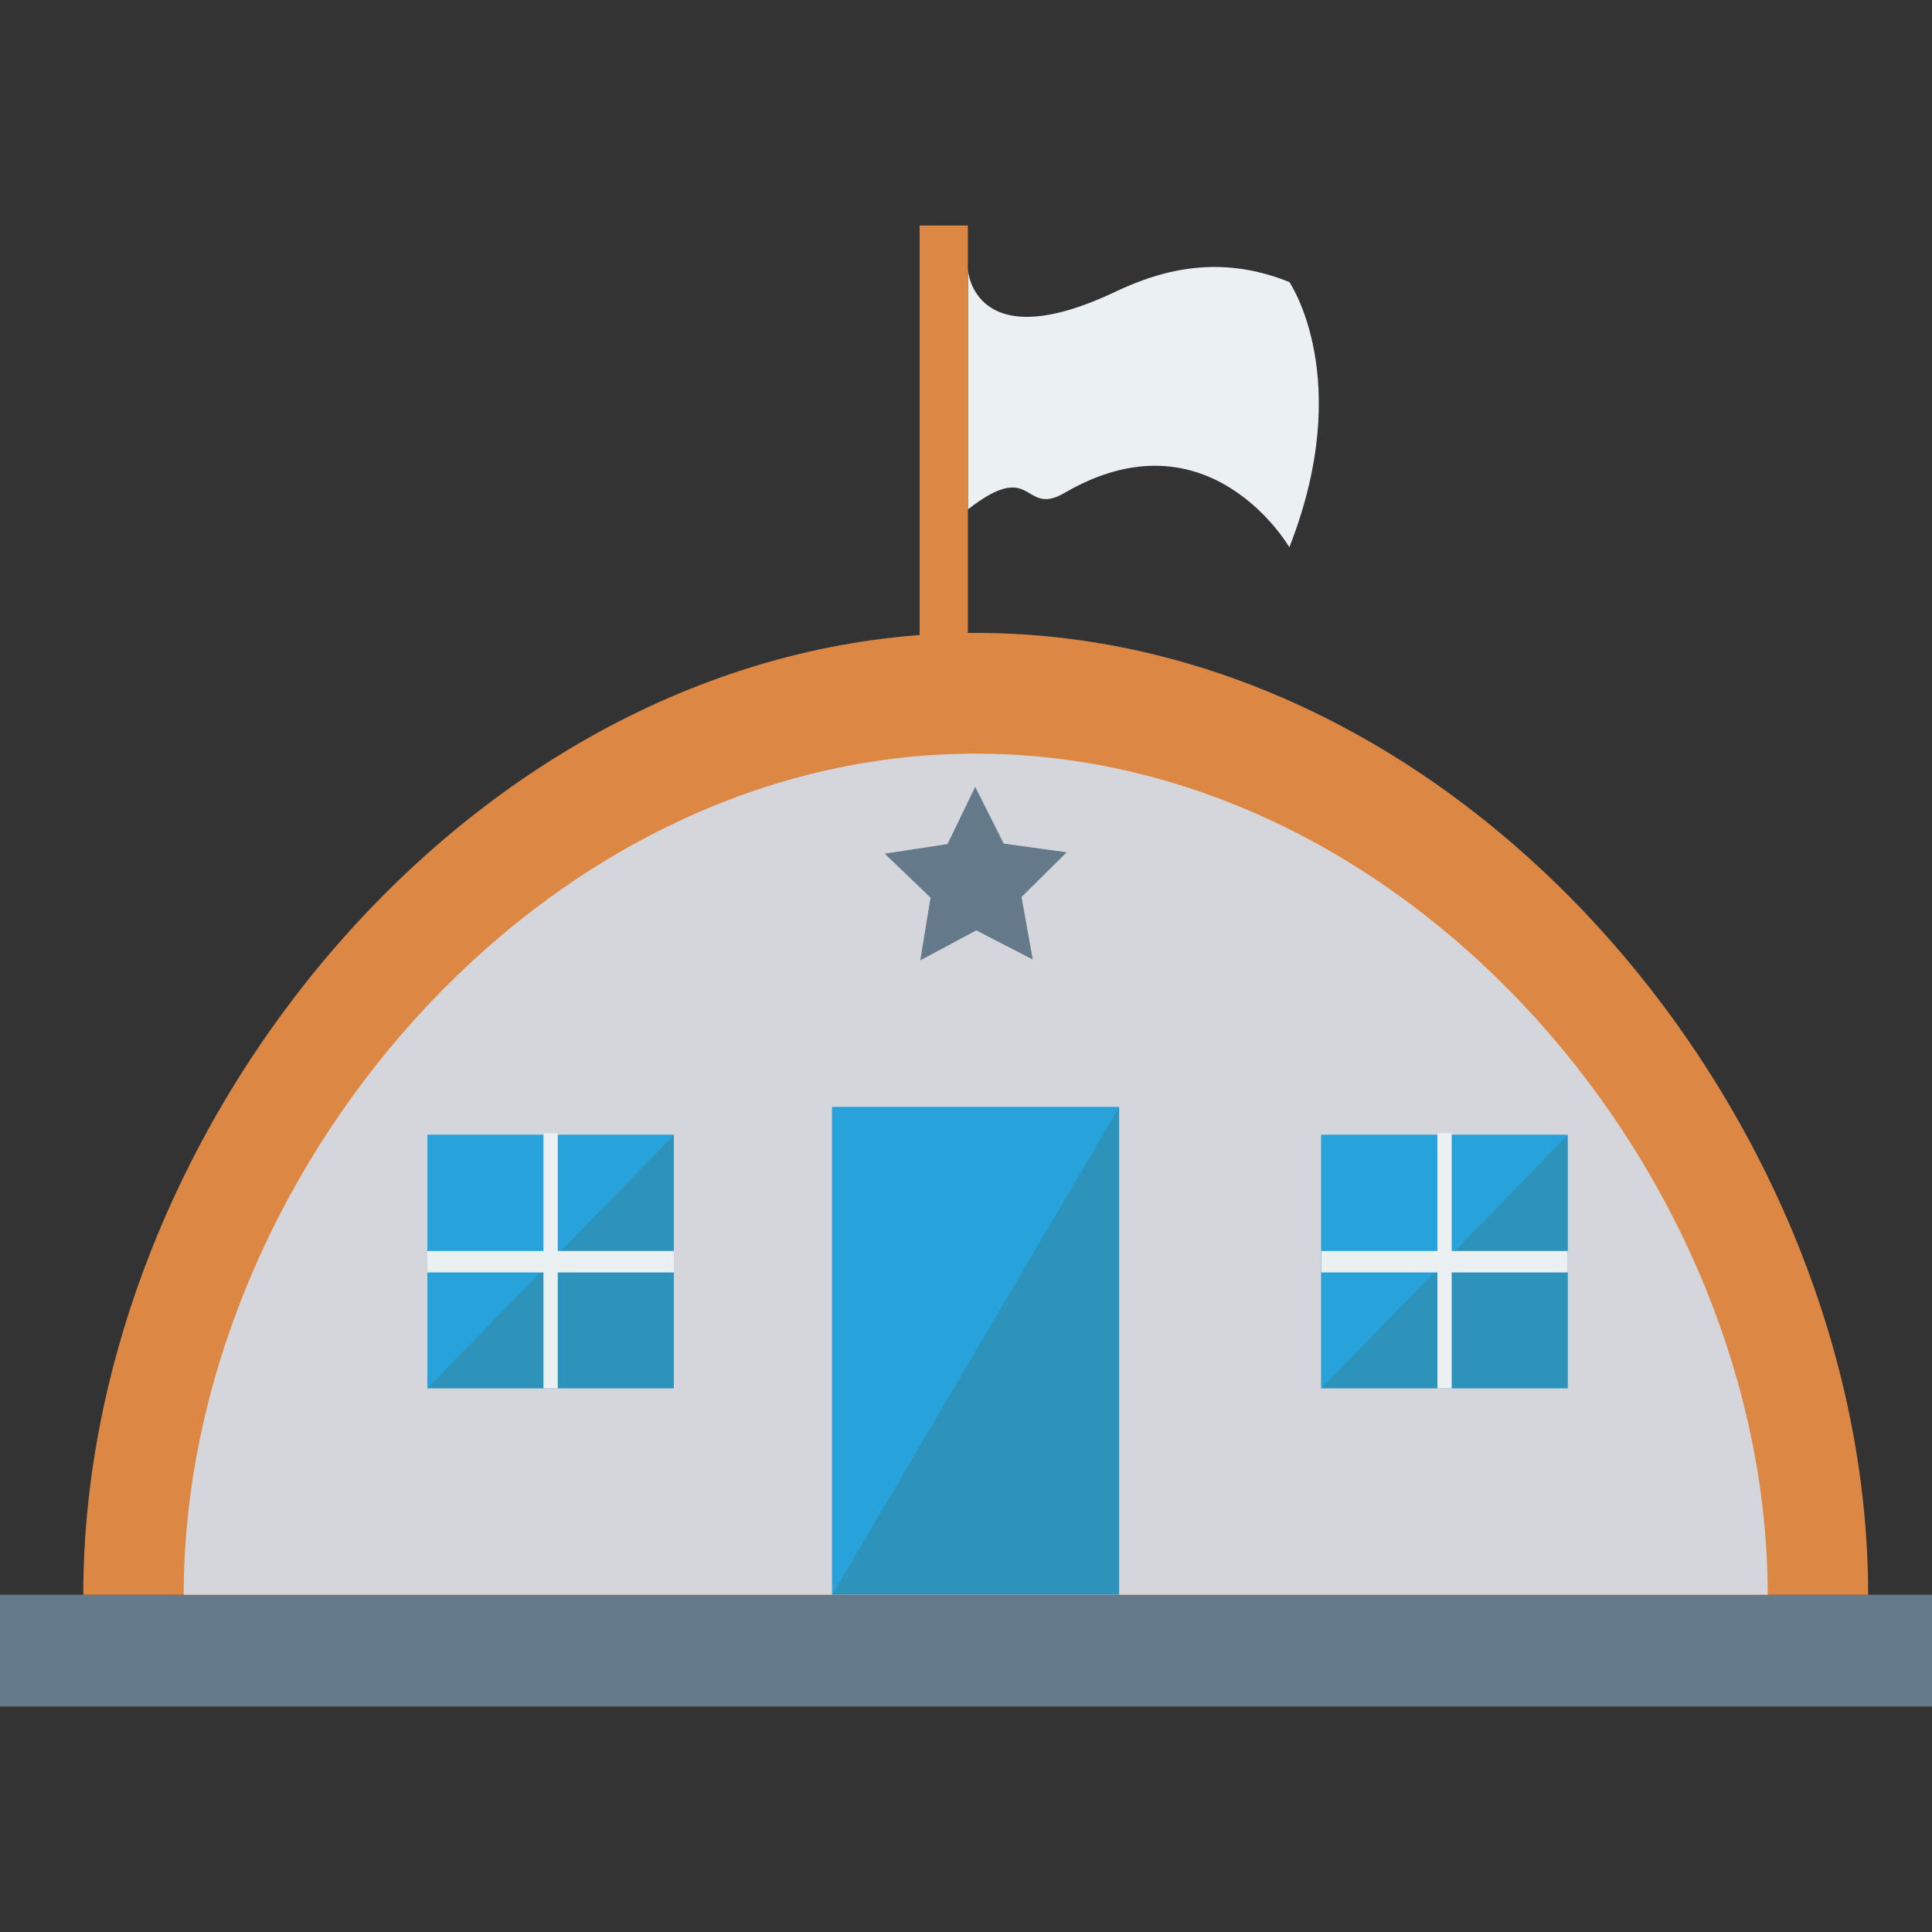 <?xml version="1.0" encoding="iso-8859-1"?>
<!-- Generator: Adobe Illustrator 19.0.0, SVG Export Plug-In . SVG Version: 6.00 Build 0)  -->
<svg xmlns="http://www.w3.org/2000/svg" xmlns:xlink="http://www.w3.org/1999/xlink" version="1.1" id="Capa_1" x="0px" y="0px" viewBox="0 0 426.667 426.667" style="enable-background:new 0 0 426.667 426.667;" xml:space="preserve">
<rect x="0" y="0" width="426.667" height="426.667" fill="#333333" stroke="none"/>
<rect y="352.175" style="fill:#64798A;" width="426.667" height="24.691"/>
<path style="fill:#DC8744;" d="M18.391,352.185c0-104.468,88.239-212.414,197.088-212.414s197.088,107.945,197.088,212.414"/>
<path style="fill:#D5D6DB;" d="M40.574,352.185c0-91.806,78.308-185.747,174.905-185.747s174.905,93.942,174.905,185.747"/>
<path style="fill:#EBF0F3;" d="M284.745,120.853c0,0-17.746-30.612-49.689-11.979c-9.23,5.384-6.655-7.833-21.295,3.626V59.629  c0,0,1.301,19.564,32.387,4.88c8.854-4.182,22.183-8.873,38.598-2.218C284.745,62.291,299.385,83.586,284.745,120.853z"/>
<rect x="203.093" y="49.801" style="fill:#DC8744;" width="10.65" height="98.475"/>
<rect x="183.765" y="244.484" style="fill:#2D93BA;" width="63.39" height="107.691"/>
<polygon style="fill:#27A2DB;" points="183.783,352.185 183.783,244.494 247.174,244.494 "/>
<rect x="291.797" y="250.628" style="fill:#2D93BA;" width="54.434" height="55.979"/>
<polygon style="fill:#27A2DB;" points="291.787,306.616 291.787,250.646 346.223,250.646 "/>
<g>
	<rect x="317.44" y="250.244" style="fill:#EBF0F3;" width="3.157" height="56.363"/>
	<rect x="291.797" y="276.271" style="fill:#EBF0F3;" width="54.434" height="4.736"/>
</g>
<rect x="94.379" y="250.628" style="fill:#2D93BA;" width="54.434" height="55.979"/>
<polygon style="fill:#27A2DB;" points="94.393,306.616 94.393,250.646 148.828,250.646 "/>
<g>
	<rect x="120.021" y="250.244" style="fill:#EBF0F3;" width="3.157" height="56.363"/>
	<rect x="94.379" y="276.271" style="fill:#EBF0F3;" width="54.434" height="4.736"/>
</g>
<polygon style="fill:#64798A;" points="228.077,211.903 215.607,205.467 203.236,212.09 205.504,198.242 195.382,188.523   209.254,186.4 215.369,173.77 221.674,186.307 235.576,188.22 225.601,198.091 "/>
<g>
</g>
<g>
</g>
<g>
</g>
<g>
</g>
<g>
</g>
<g>
</g>
<g>
</g>
<g>
</g>
<g>
</g>
<g>
</g>
<g>
</g>
<g>
</g>
<g>
</g>
<g>
</g>
<g>
</g>
</svg>
